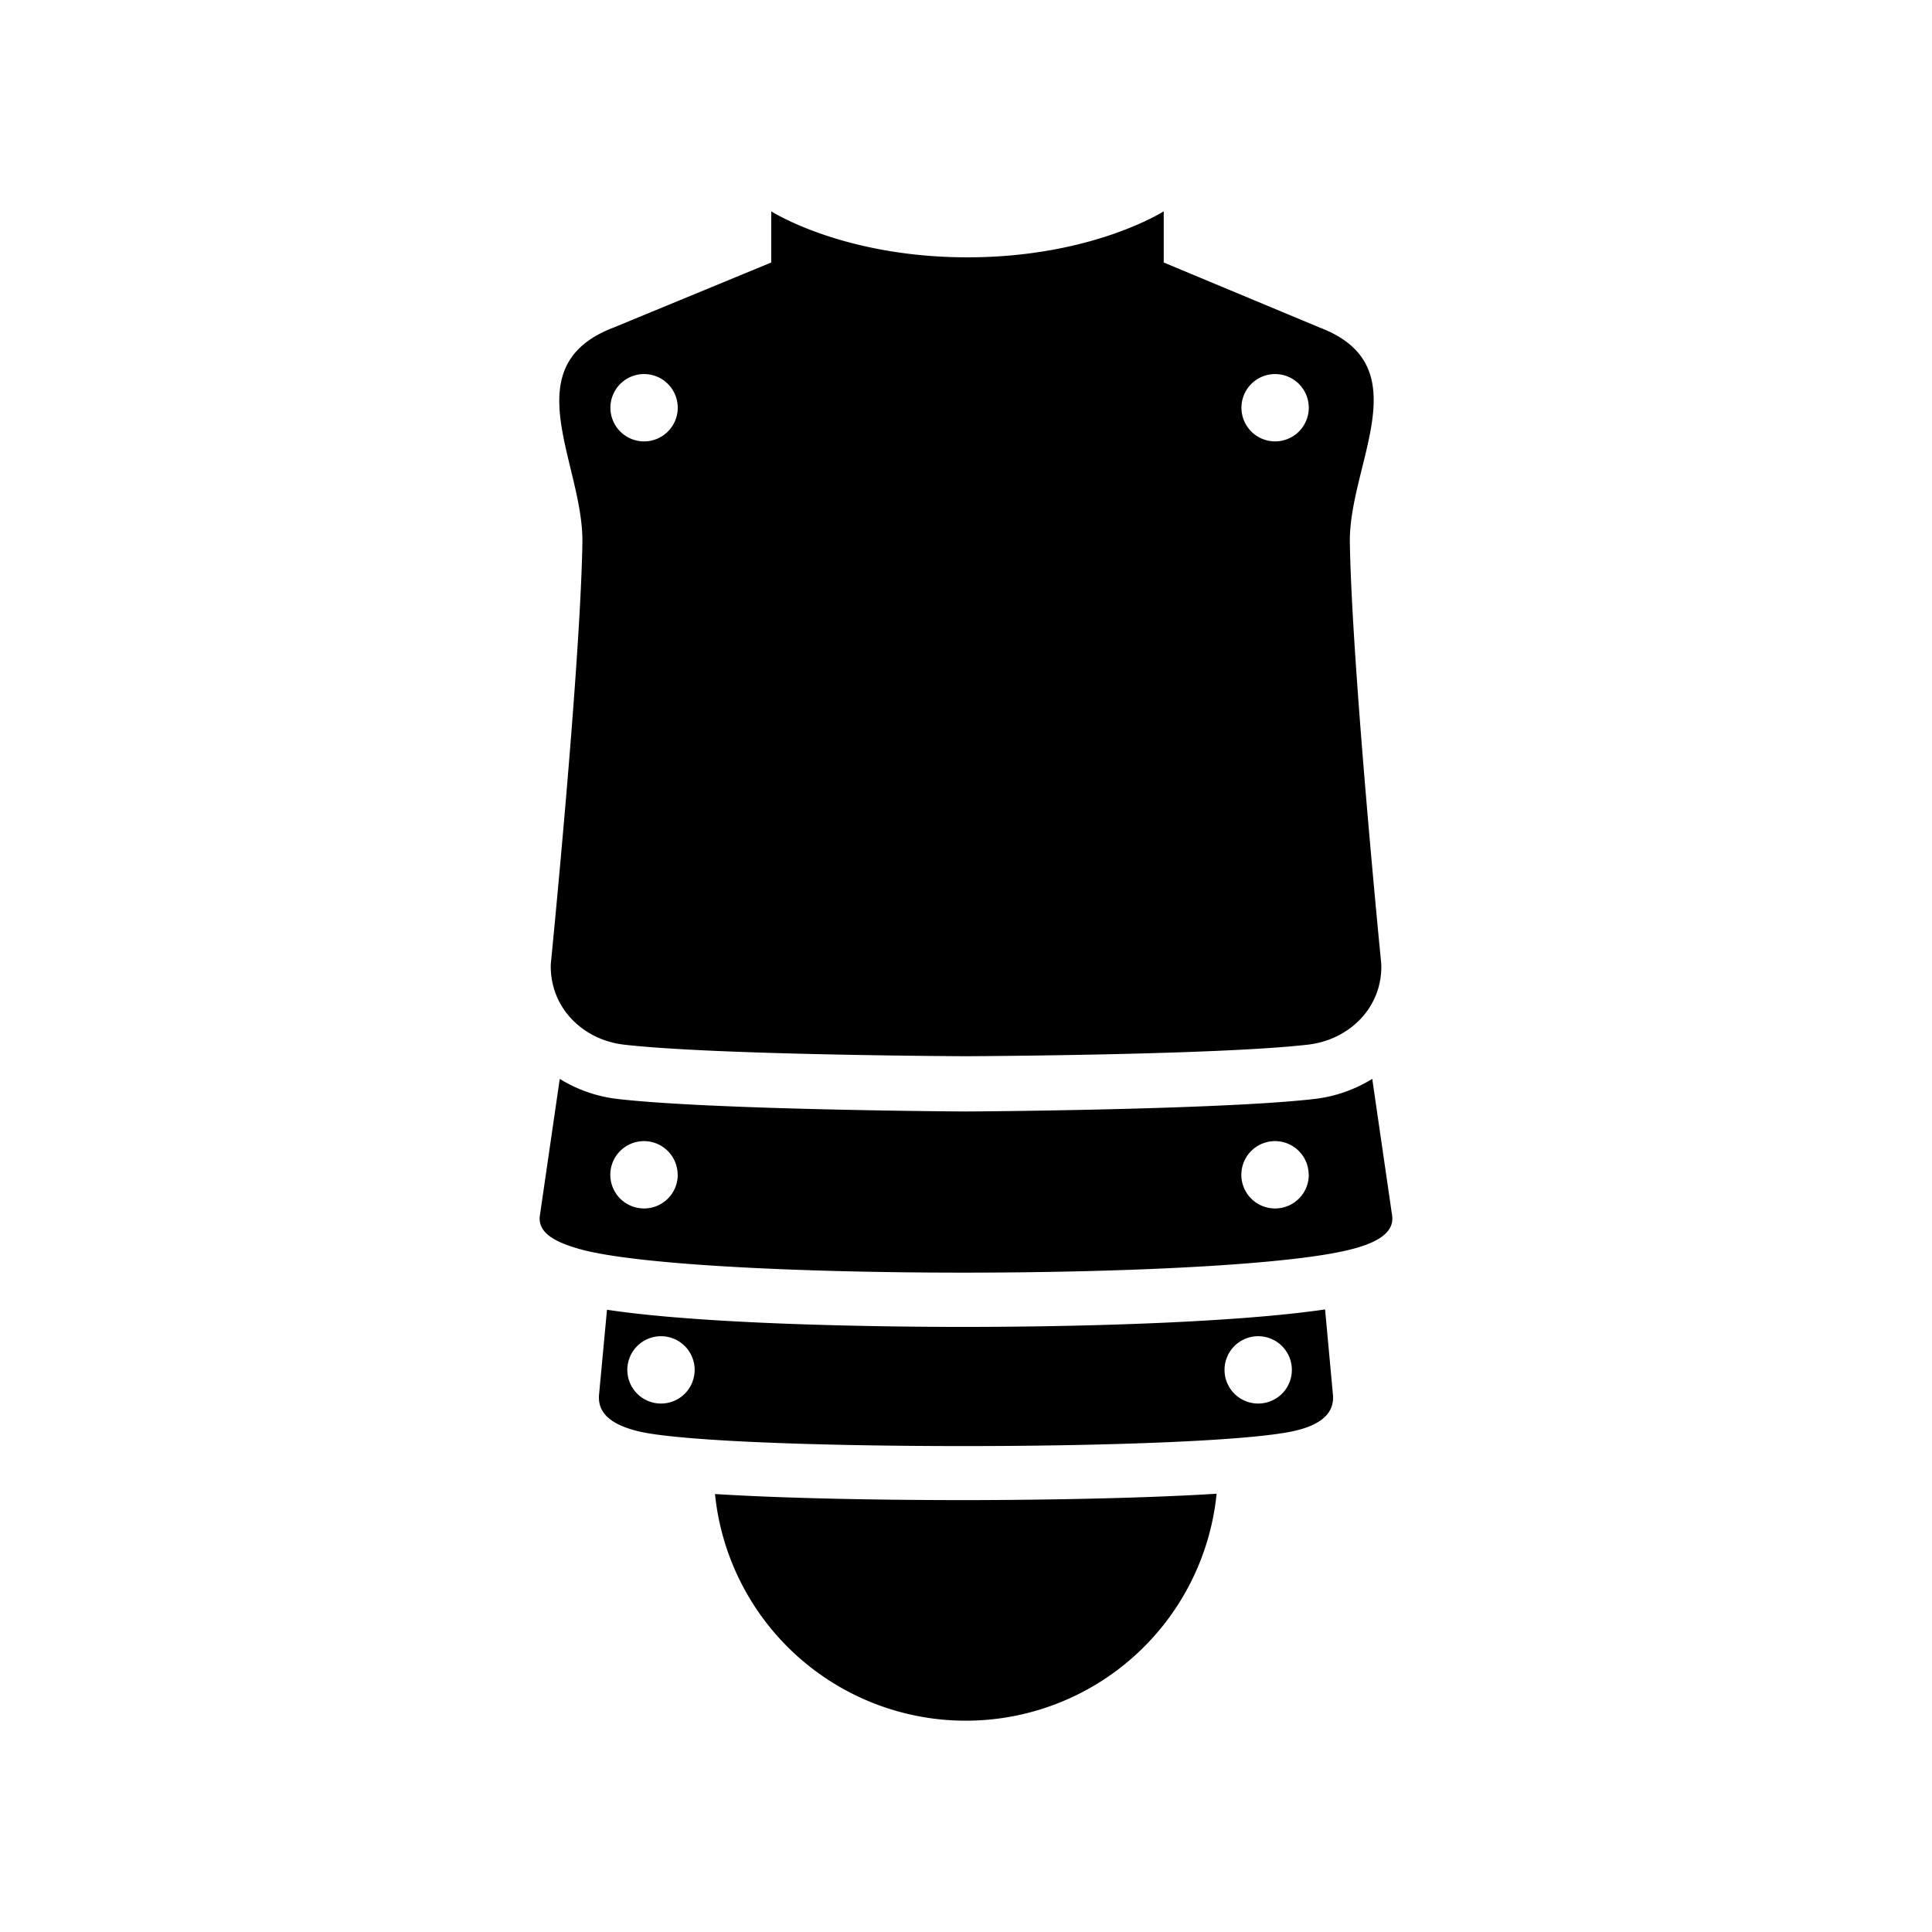 <svg xmlns="http://www.w3.org/2000/svg" width="100%" height="100%" viewBox="0 0 588.8 588.8"><path d="M293.582 457.178c9.878 0 48.383-0.134 77.194-1.95a76.823 76.823 0 0 1-152.873 0.093c26.749 1.692 62.16 1.857 75.679 1.857z m119.173-76.69c-17.53 4.909-68.532 7.363-119.204 7.363-50.673 0-101.056-2.454-117.504-7.362-5.496-1.64-12.374-4.239-11.508-10.055l6.053-41.628a42.825 42.825 0 0 0 17.696 6.125c28.316 3.279 102.88 3.805 106.046 3.805h0.134c3.166 0 77.731-0.536 106.047-3.805a42.825 42.825 0 0 0 17.695-6.125l6.053 41.628c0.846 5.816-5.98 8.528-11.508 10.065zM206.52 358.04a10.26 10.26 0 1 0-10.26 10.25 10.26 10.26 0 0 0 10.29-10.24z m192.315 0a10.26 10.26 0 1 0-10.26 10.25 10.26 10.26 0 0 0 10.291-10.24z m-0.237-39.67c-27.728 3.207-104.211 3.527-104.211 3.527s-76.473-0.31-104.201-3.527c-12.684-1.464-22.686-11.415-22.325-24.532 0 0 9.002-90.383 9.631-128.434 0.392-24.057-21.284-53.838 9.528-65.583l48.022-19.82V64.4s21.81 14.024 59.809 14.024c38 0 59.809-14.024 59.809-14.024v15.602l47.547 19.83c30.812 11.745 8.786 41.525 9.178 65.583 0.629 38.05 9.58 128.434 9.58 128.434 0.412 13.106-9.663 23.057-22.346 24.521zM206.55 124.26a10.26 10.26 0 1 0-10.26 10.26 10.26 10.26 0 0 0 10.26-10.26z m192.315 0a10.26 10.26 0 1 0-10.26 10.26 10.26 10.26 0 0 0 10.26-10.26z m-4.207 311.789c-13.292 3.093-57.323 4.66-101.056 4.66-43.732 0-87.238-1.505-99.437-4.598-7.476-1.898-12.178-5.208-11.59-11.168l2.413-25.78c31.894 4.806 89.455 5.228 108.573 5.228 38.278 0 83.918-1.454 110.275-5.33l2.382 25.892c0.608 5.95-4.053 9.353-11.56 11.096z m-182.952-18.562a10.26 10.26 0 1 0-10.26 10.26 10.26 10.26 0 0 0 10.26-10.27z m182.004 0a10.26 10.26 0 1 0-10.26 10.26 10.26 10.26 0 0 0 10.26-10.27z" /></svg>